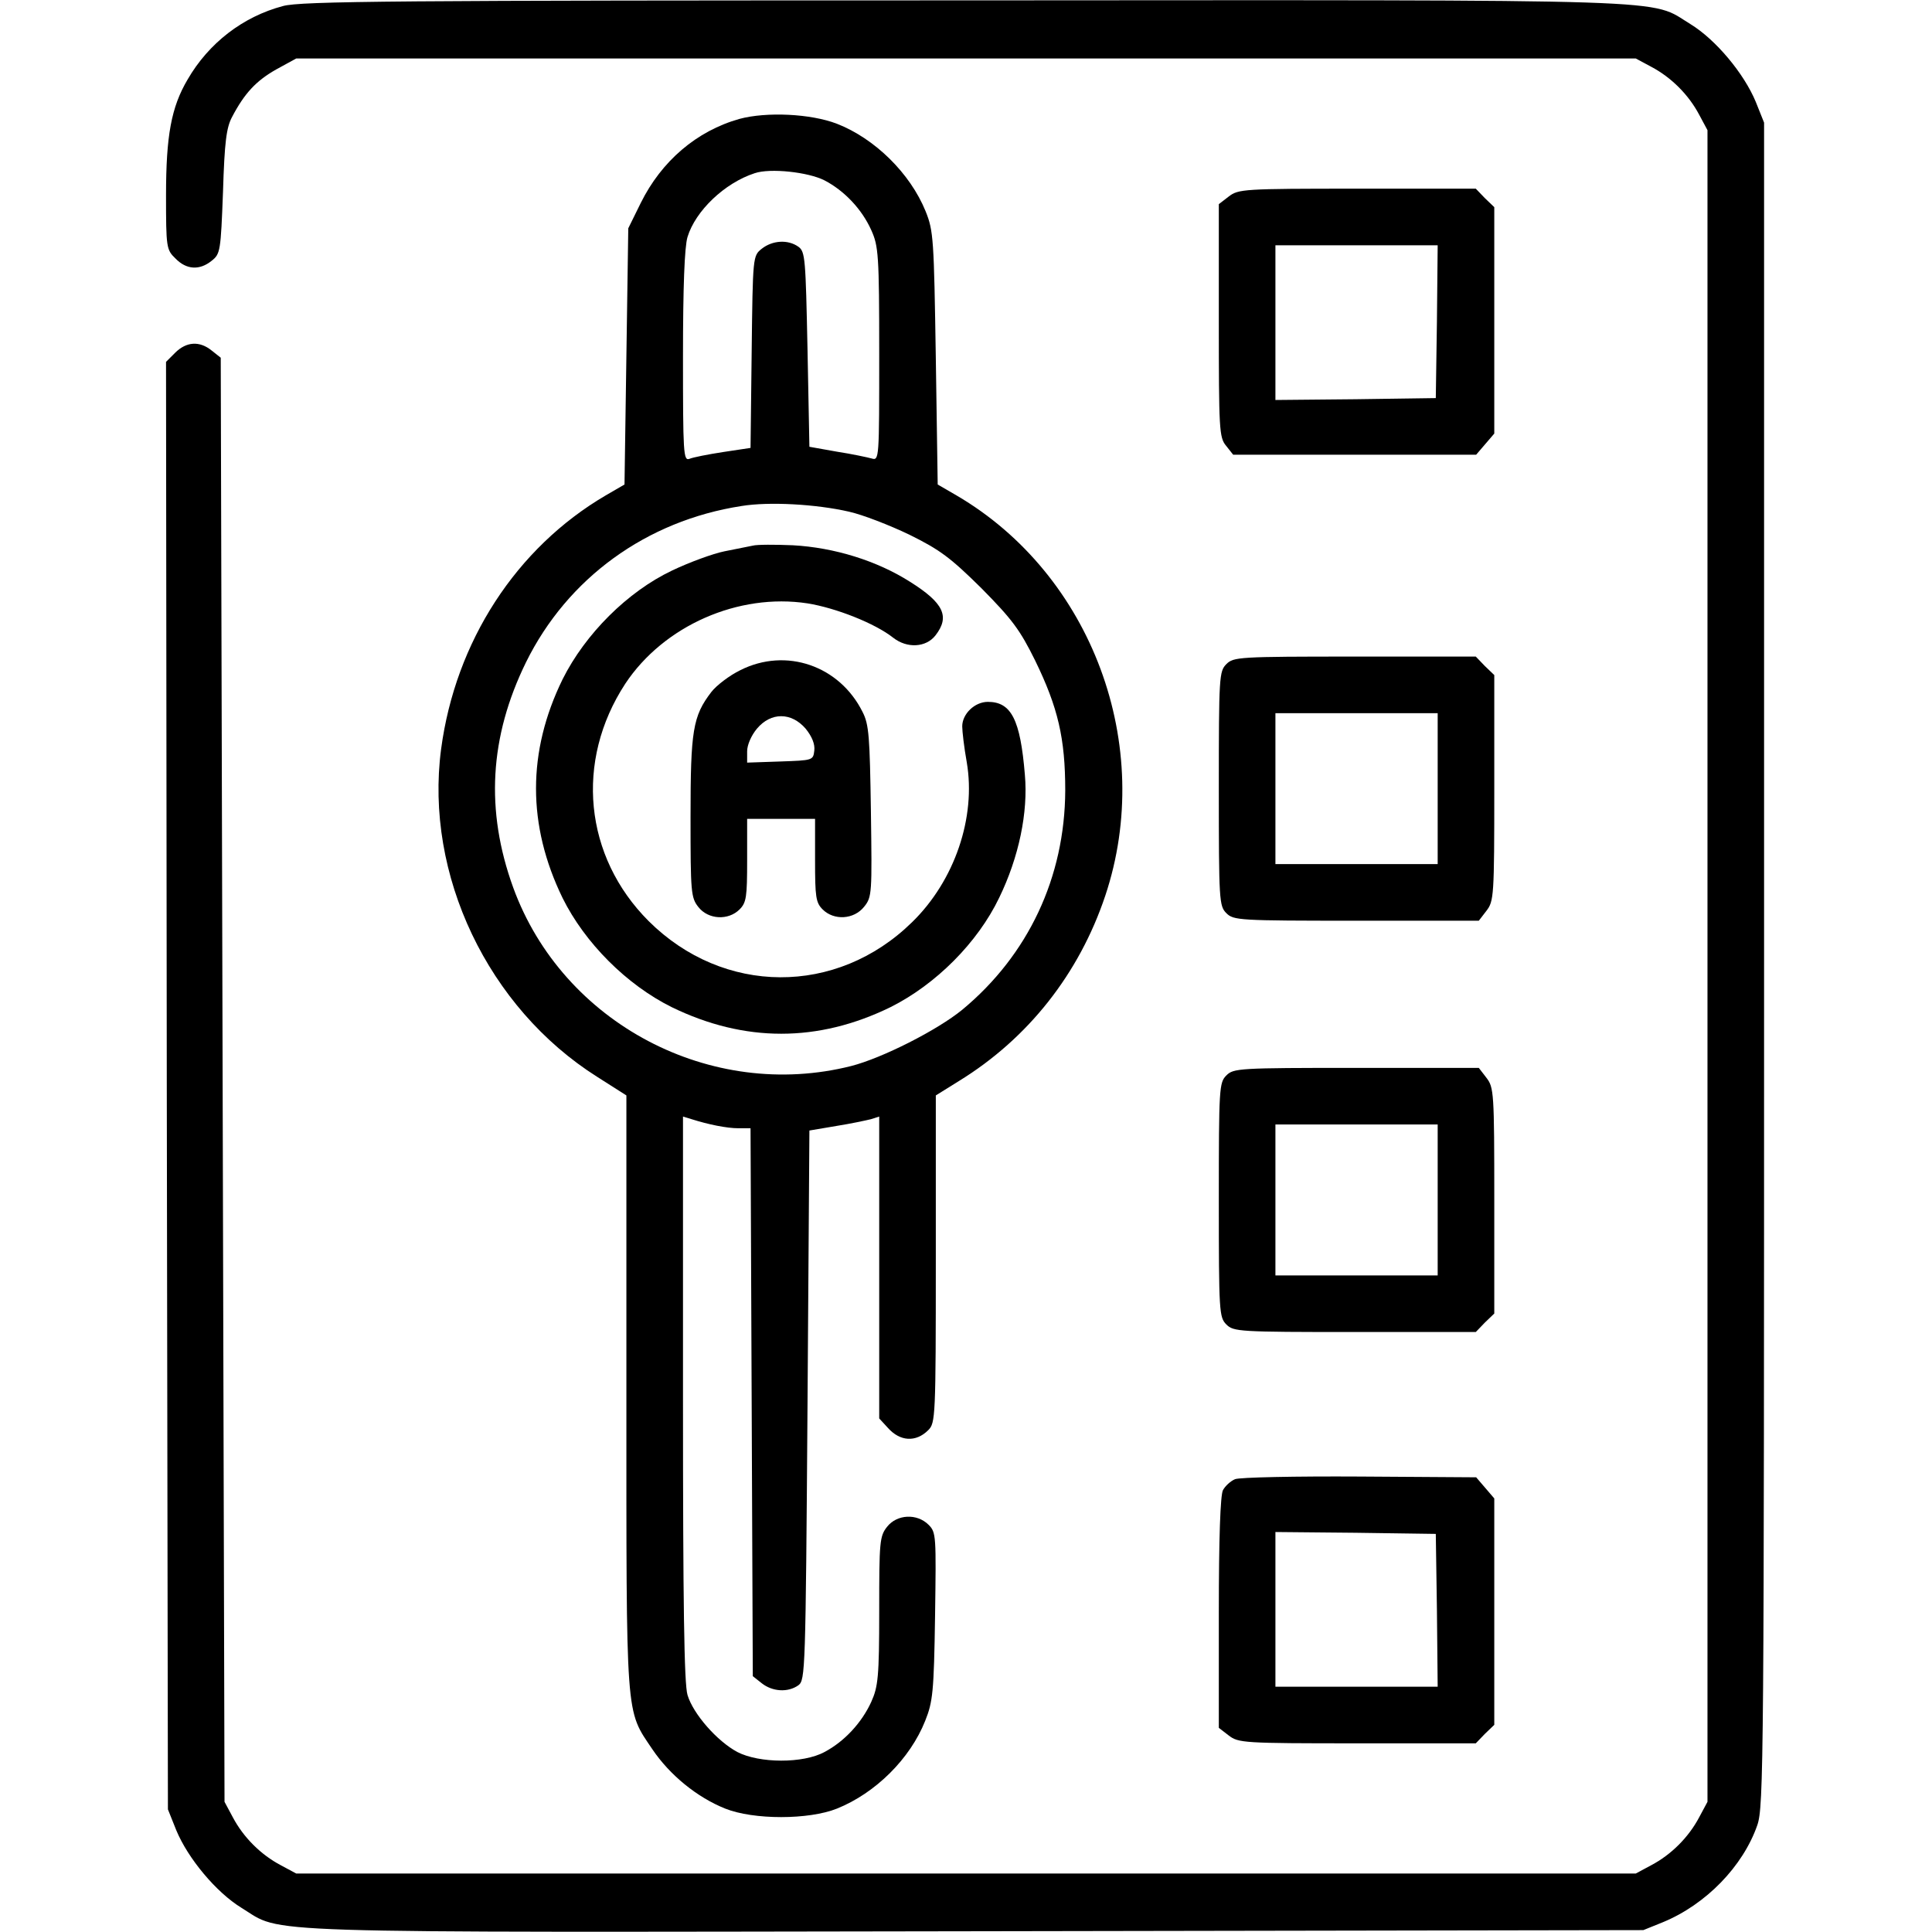 <?xml version="1.0" standalone="no"?>
<!DOCTYPE svg PUBLIC "-//W3C//DTD SVG 20010904//EN"
 "http://www.w3.org/TR/2001/REC-SVG-20010904/DTD/svg10.dtd">
<svg version="1.0" xmlns="http://www.w3.org/2000/svg"
 width="512pt" height="512pt" viewBox="0 0 512 512"
 preserveAspectRatio="xMidYMid meet">

<g transform="translate(0,512) scale(0.1,-0.1)"
fill="#000000" stroke="none">
<path d="M750 5104 c-106 -28 -197 -98 -253 -195 -43 -73 -57 -148 -57 -307 0
-138 1 -144 25 -167 29 -30 64 -32 96 -6 23 18 24 26 30 183 4 132 9 170 24
198 33 63 64 96 117 126 l53 29 1775 0 1775 0 41 -22 c53 -28 99 -74 127 -127
l22 -41 0 -2215 0 -2215 -22 -41 c-28 -53 -74 -99 -127 -127 l-41 -22 -1775 0
-1775 0 -41 22 c-53 28 -99 74 -127 127 l-22 41 -5 1913 -5 1914 -24 19 c-32
26 -67 24 -97 -6 l-24 -24 2 -1918 3 -1918 22 -55 c31 -75 106 -165 173 -206
113 -69 -13 -65 1946 -62 l1769 3 52 21 c114 47 212 148 250 257 17 49 18 161
18 2282 l0 2230 -22 55 c-31 75 -106 165 -173 206 -112 68 11 64 -1925 63
-1507 0 -1758 -2 -1805 -15z"/>
<path d="M1960 4805 c-114 -32 -207 -112 -262 -223 l-33 -67 -5 -339 -5 -340
-50 -29 c-237 -139 -398 -387 -436 -672 -44 -333 124 -686 414 -869 l77 -49 0
-787 c0 -876 -3 -839 69 -946 46 -68 118 -127 193 -157 75 -30 221 -30 296 0
102 41 194 132 234 233 20 50 23 76 26 277 3 213 3 222 -17 242 -31 31 -84 28
-110 -5 -20 -25 -21 -40 -21 -223 0 -175 -3 -201 -21 -241 -25 -55 -71 -105
-124 -133 -57 -31 -173 -30 -231 0 -54 29 -117 101 -132 151 -9 29 -12 243
-12 786 l0 747 23 -7 c44 -14 93 -24 124 -24 l32 0 3 -726 3 -726 24 -19 c28
-22 69 -25 97 -5 18 14 19 36 24 742 l5 728 71 12 c38 6 80 15 92 18 l22 7 0
-400 0 -400 23 -25 c32 -36 74 -39 107 -6 19 19 20 33 20 454 l0 433 61 38
c184 113 319 285 388 491 133 398 -35 851 -394 1061 l-50 29 -5 335 c-5 316
-6 337 -27 389 -41 101 -135 193 -235 232 -70 27 -187 32 -258 13z m225 -163
c52 -27 99 -76 124 -132 19 -42 21 -65 21 -328 0 -279 0 -283 -20 -277 -11 3
-53 12 -92 18 l-73 13 -5 258 c-5 240 -6 259 -24 272 -28 20 -69 17 -97 -5
-24 -19 -24 -20 -27 -273 l-3 -255 -73 -11 c-39 -6 -80 -14 -89 -18 -16 -6
-17 15 -17 271 0 184 4 291 12 317 21 69 98 143 178 169 41 14 142 3 185 -19z
m65 -878 c36 -8 108 -36 160 -61 81 -40 109 -61 191 -142 81 -82 102 -110 142
-191 61 -125 80 -207 80 -345 -1 -230 -98 -436 -273 -581 -66 -54 -212 -128
-294 -149 -372 -94 -765 113 -896 473 -74 204 -63 399 34 597 110 223 319 375
571 414 73 12 198 5 285 -15z"/>
<path d="M1995 3674 c-11 -2 -45 -9 -75 -15 -30 -6 -93 -29 -139 -51 -118 -56
-230 -168 -290 -288 -94 -192 -94 -387 0 -580 59 -119 170 -230 289 -289 193
-94 388 -94 580 0 120 60 231 171 288 290 52 107 77 226 68 326 -12 146 -36
193 -98 193 -35 0 -68 -32 -68 -65 0 -13 5 -56 12 -95 25 -146 -32 -314 -145
-424 -200 -196 -500 -194 -698 3 -171 171 -196 424 -62 629 102 154 300 241
483 213 75 -12 179 -53 227 -91 37 -29 87 -26 112 6 39 50 22 86 -67 142 -88
56 -201 91 -311 97 -47 2 -95 2 -106 -1z"/>
<path d="M1962 3344 c-29 -14 -64 -41 -77 -58 -49 -64 -55 -102 -55 -331 0
-200 1 -214 21 -239 26 -33 79 -36 109 -6 18 18 20 33 20 130 l0 110 90 0 90
0 0 -110 c0 -97 2 -112 20 -130 30 -30 83 -27 110 7 21 26 21 35 18 253 -3
197 -5 230 -22 263 -61 123 -203 172 -324 111z m173 -155 c17 -21 25 -41 23
-58 -3 -26 -4 -26 -90 -29 l-88 -3 0 30 c0 17 11 42 26 60 37 44 91 44 129 0z"/>
<path d="M3256 4599 l-26 -20 0 -309 c0 -288 1 -309 19 -331 l19 -24 322 0
322 0 24 28 24 28 0 300 0 300 -25 24 -24 25 -314 0 c-303 0 -315 -1 -341 -21z
m552 -331 l-3 -203 -212 -3 -213 -2 0 205 0 205 215 0 215 0 -2 -202z"/>
<path d="M3250 3360 c-19 -19 -20 -33 -20 -330 0 -297 1 -311 20 -330 19 -19
33 -20 344 -20 l325 0 20 26 c20 26 21 38 21 326 l0 299 -25 24 -24 25 -321 0
c-307 0 -321 -1 -340 -20z m560 -330 l0 -200 -215 0 -215 0 0 200 0 200 215 0
215 0 0 -200z"/>
<path d="M3250 2270 c-19 -19 -20 -33 -20 -330 0 -297 1 -311 20 -330 19 -19
33 -20 340 -20 l321 0 24 25 25 24 0 299 c0 288 -1 300 -21 326 l-20 26 -325
0 c-311 0 -325 -1 -344 -20z m560 -330 l0 -200 -215 0 -215 0 0 200 0 200 215
0 215 0 0 -200z"/>
<path d="M3273 1200 c-12 -5 -26 -18 -32 -29 -7 -13 -11 -128 -11 -325 l0
-305 26 -20 c26 -20 38 -21 341 -21 l314 0 24 25 25 24 0 300 0 300 -24 28
-24 28 -309 2 c-169 1 -318 -2 -330 -7z m535 -347 l2 -203 -215 0 -215 0 0
205 0 205 213 -2 212 -3 3 -202z"/>
</g>
</svg>
